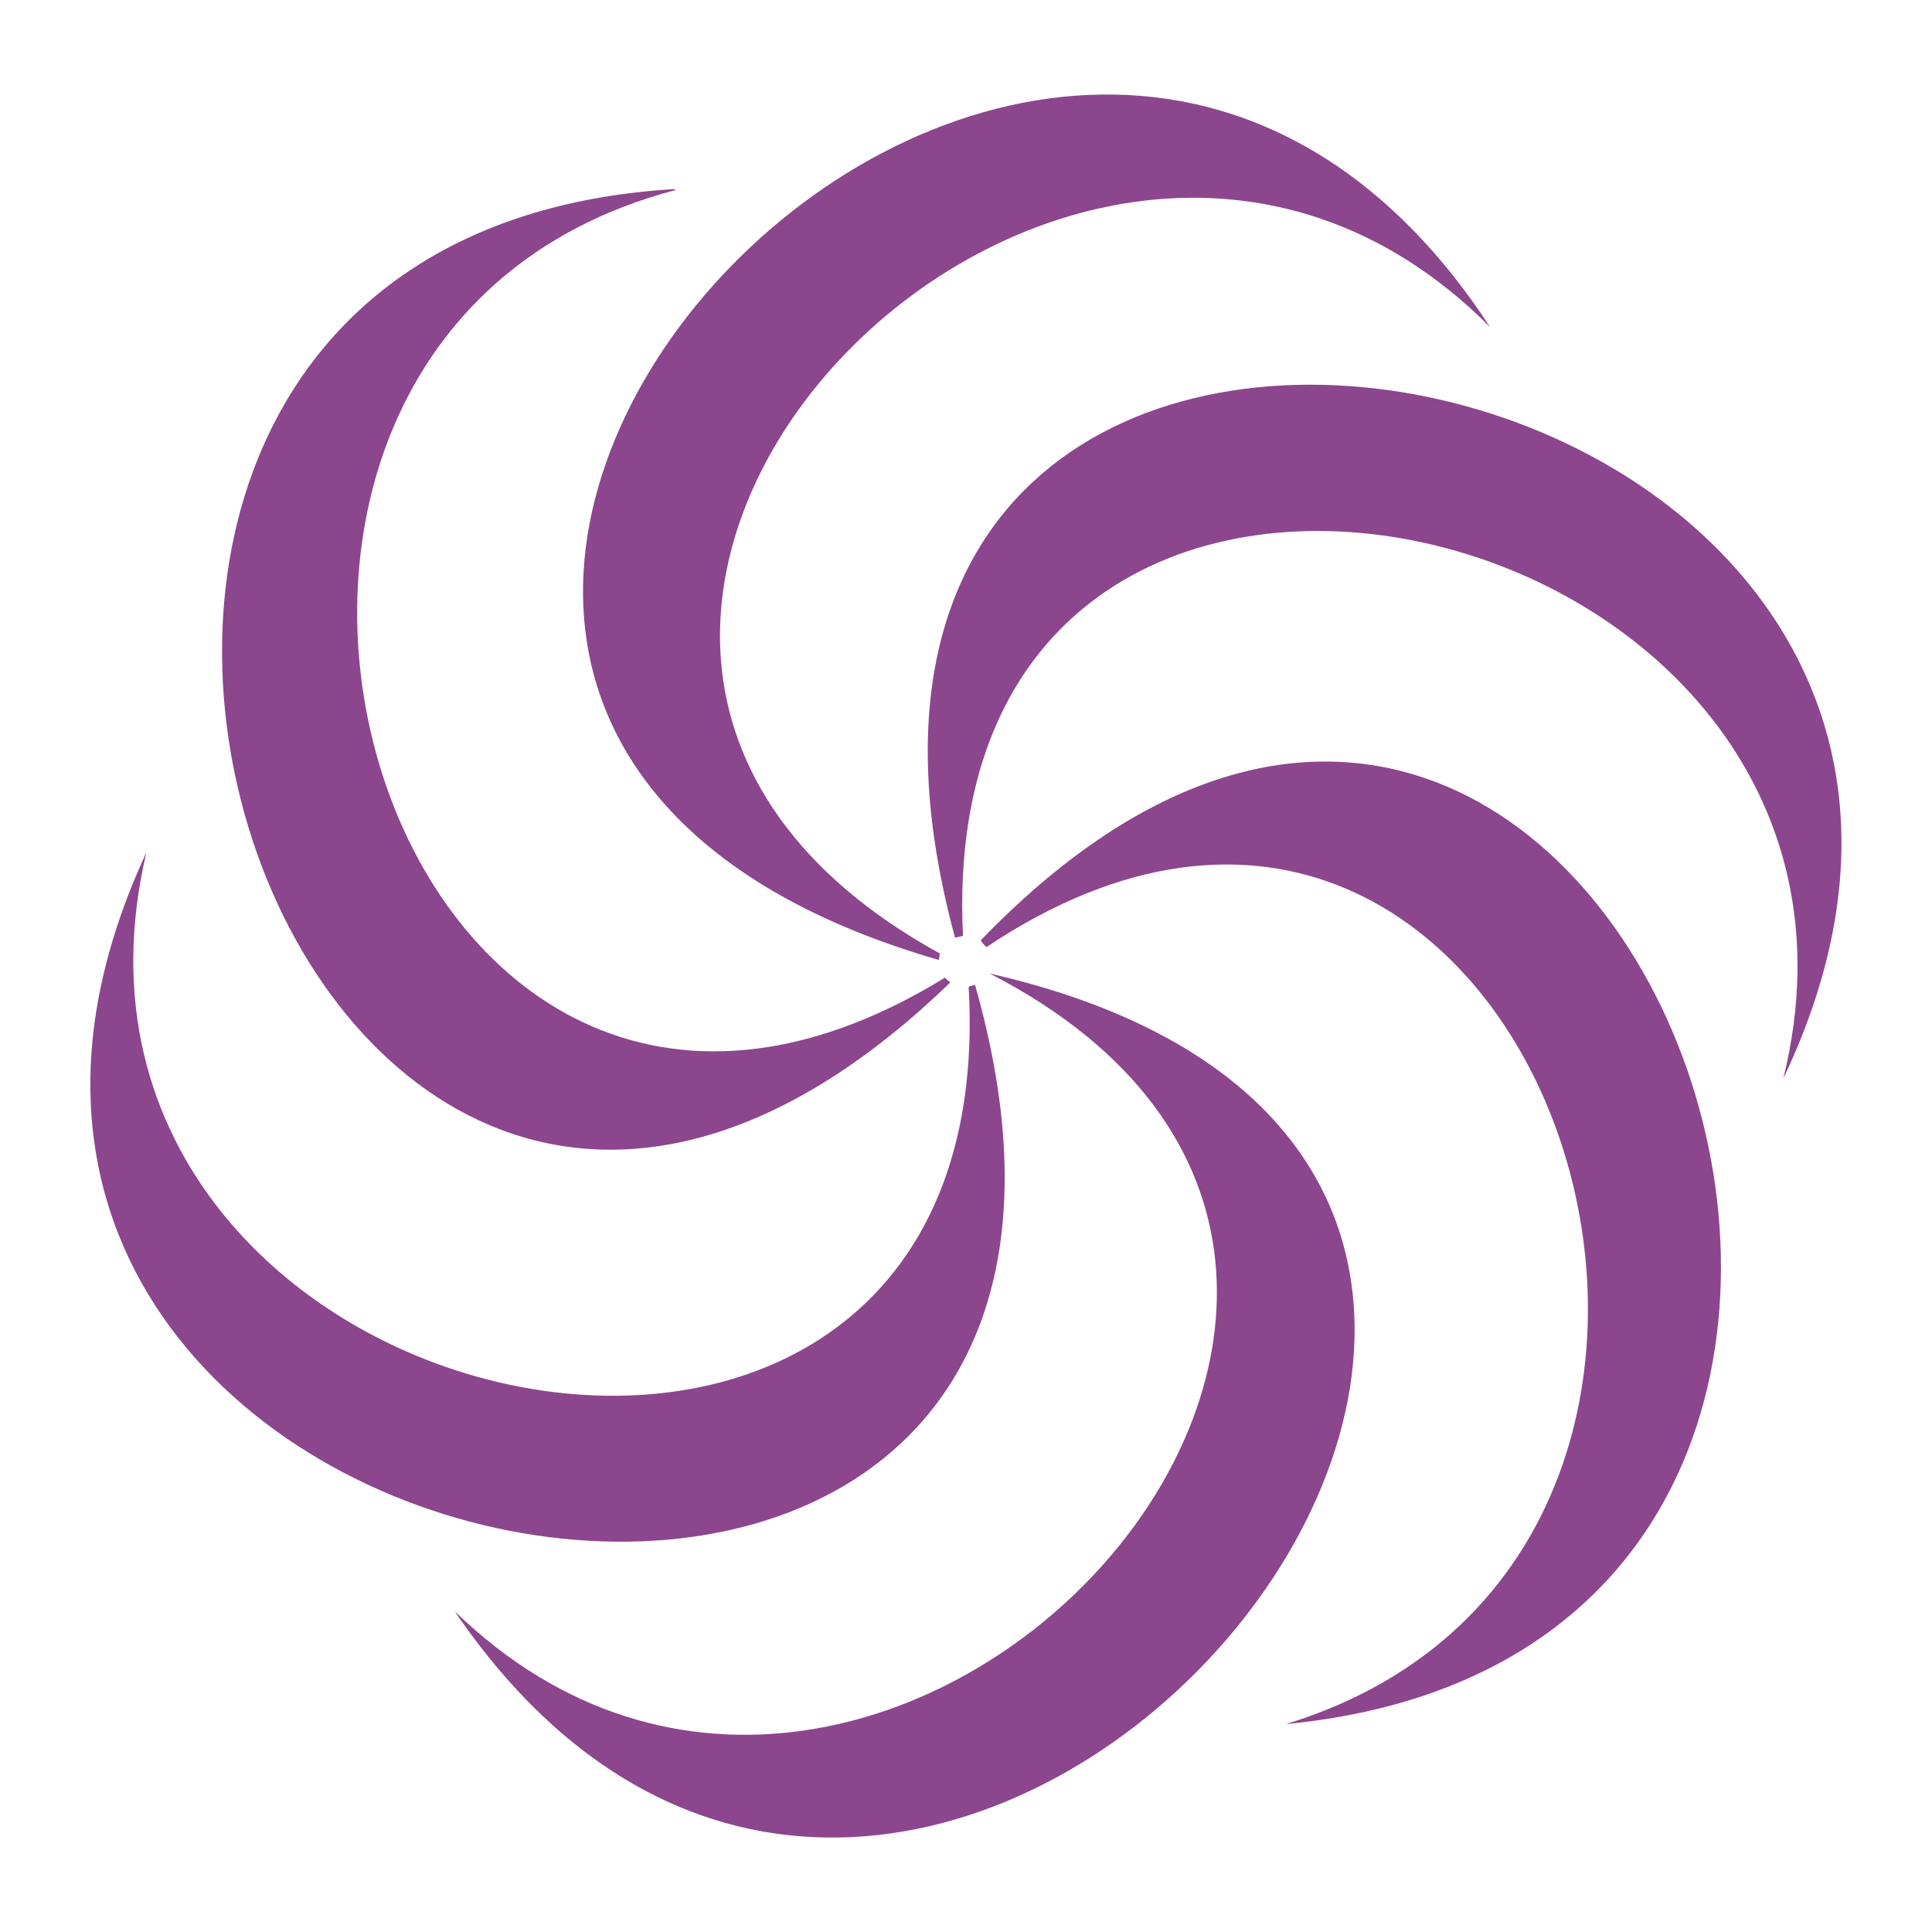 <?xml version="1.0" encoding="UTF-8" standalone="no"?>
<!-- Generator: Adobe Illustrator 25.2.0, SVG Export Plug-In . SVG Version: 6.00 Build 0)  -->

<svg
   version="1.1"
   id="Layer_1"
   x="0px"
   y="0px"
   viewBox="0 0 512 512"
   style="enable-background:new 0 0 512 512;"
   xml:space="preserve"
   sodipodi:docname="cs-hollowpact.svg"
   inkscape:version="1.1.2 (0a00cf5339, 2022-02-04)"
   xmlns:inkscape="http://www.inkscape.org/namespaces/inkscape"
   xmlns:sodipodi="http://sodipodi.sourceforge.net/DTD/sodipodi-0.dtd"
   xmlns:xlink="http://www.w3.org/1999/xlink"
   xmlns="http://www.w3.org/2000/svg"
   xmlns:svg="http://www.w3.org/2000/svg"><defs
   id="defs1343"><linearGradient
     inkscape:collect="always"
     id="linearGradient2677"><stop
       style="stop-color:#000000;stop-opacity:1;"
       offset="0"
       id="stop2673" /><stop
       style="stop-color:#000000;stop-opacity:0;"
       offset="1"
       id="stop2675" /></linearGradient><linearGradient
     inkscape:collect="always"
     xlink:href="#linearGradient2677"
     id="linearGradient2679"
     x1="23.944"
     y1="240.972"
     x2="488.005"
     y2="240.972"
     gradientUnits="userSpaceOnUse" /></defs><sodipodi:namedview
   id="namedview1341"
   pagecolor="#ffffff"
   bordercolor="#666666"
   borderopacity="1.0"
   inkscape:pageshadow="2"
   inkscape:pageopacity="0.0"
   inkscape:pagecheckerboard="0"
   showgrid="false"
   inkscape:zoom="1.5273438"
   inkscape:cx="201.98465"
   inkscape:cy="253.05371"
   inkscape:window-width="1850"
   inkscape:window-height="1016"
   inkscape:window-x="0"
   inkscape:window-y="0"
   inkscape:window-maximized="1"
   inkscape:current-layer="Layer_1" />
<style
   type="text/css"
   id="style1324">
	.st0{fill:#231F20;}
</style>
<g
   id="g1336"
   style="fill-opacity:1;fill:#8c468e">
	<path
   class="st0"
   d="M472.6,285.8c38.1-154.1-226-213.2-217.4-37.8c-0.7,0.2-1.3,0.3-2.1,0.5C189.6,14.4,567.6,86.1,472.6,285.8z"
   id="path1326"
   style="fill-opacity:1;fill:#8c468e" />
	<path
   class="st0"
   d="M261.4,251c-0.7-0.7-0.9-0.9-1.5-1.8C428,75,560.5,435.6,340.8,456.9C492.5,410.4,407.3,153.5,261.4,251z"
   id="path1328"
   style="fill-opacity:1;fill:#8c468e" />
	<path
   class="st0"
   d="M178.9,50.4C25.6,90.8,100.8,351,250.4,259.1c0.5,0.4,0.9,0.8,1.4,1.3C77.4,428.9-41.9,63.2,178.9,50.1   C178.9,50.2,178.9,50.3,178.9,50.4z"
   id="path1330"
   style="fill-opacity:1;fill:#8c468e" />
	<path
   class="st0"
   d="M38.8,225.9c-36.6,154.6,228,211.2,217.9,35.6c0.4-0.1,0.9-0.3,1.7-0.5C324.8,494.6-54.5,426.6,38.8,225.9z"
   id="path1332"
   style="fill-opacity:1;fill:#8c468e" />
	<path
   class="st0"
   d="M394.9,86.7c-112-112.7-300,81.3-145.8,166c-0.1,0.4-0.2,0.9-0.3,1.7C15.5,187,273.7-98.8,394.9,86.7z"
   id="path1334"
   style="fill-opacity:1;fill:#8c468e" />
</g>
<path
   class="st0"
   d="M262.3,258C262.3,258,262.3,258.1,262.3,258c156.1,80.4-27.7,279.8-141.8,169  C247.2,613.1,496.7,311.6,262.3,258z"
   id="path1338"
   style="fill:#8c468e;fill-opacity:1" />
</svg>
